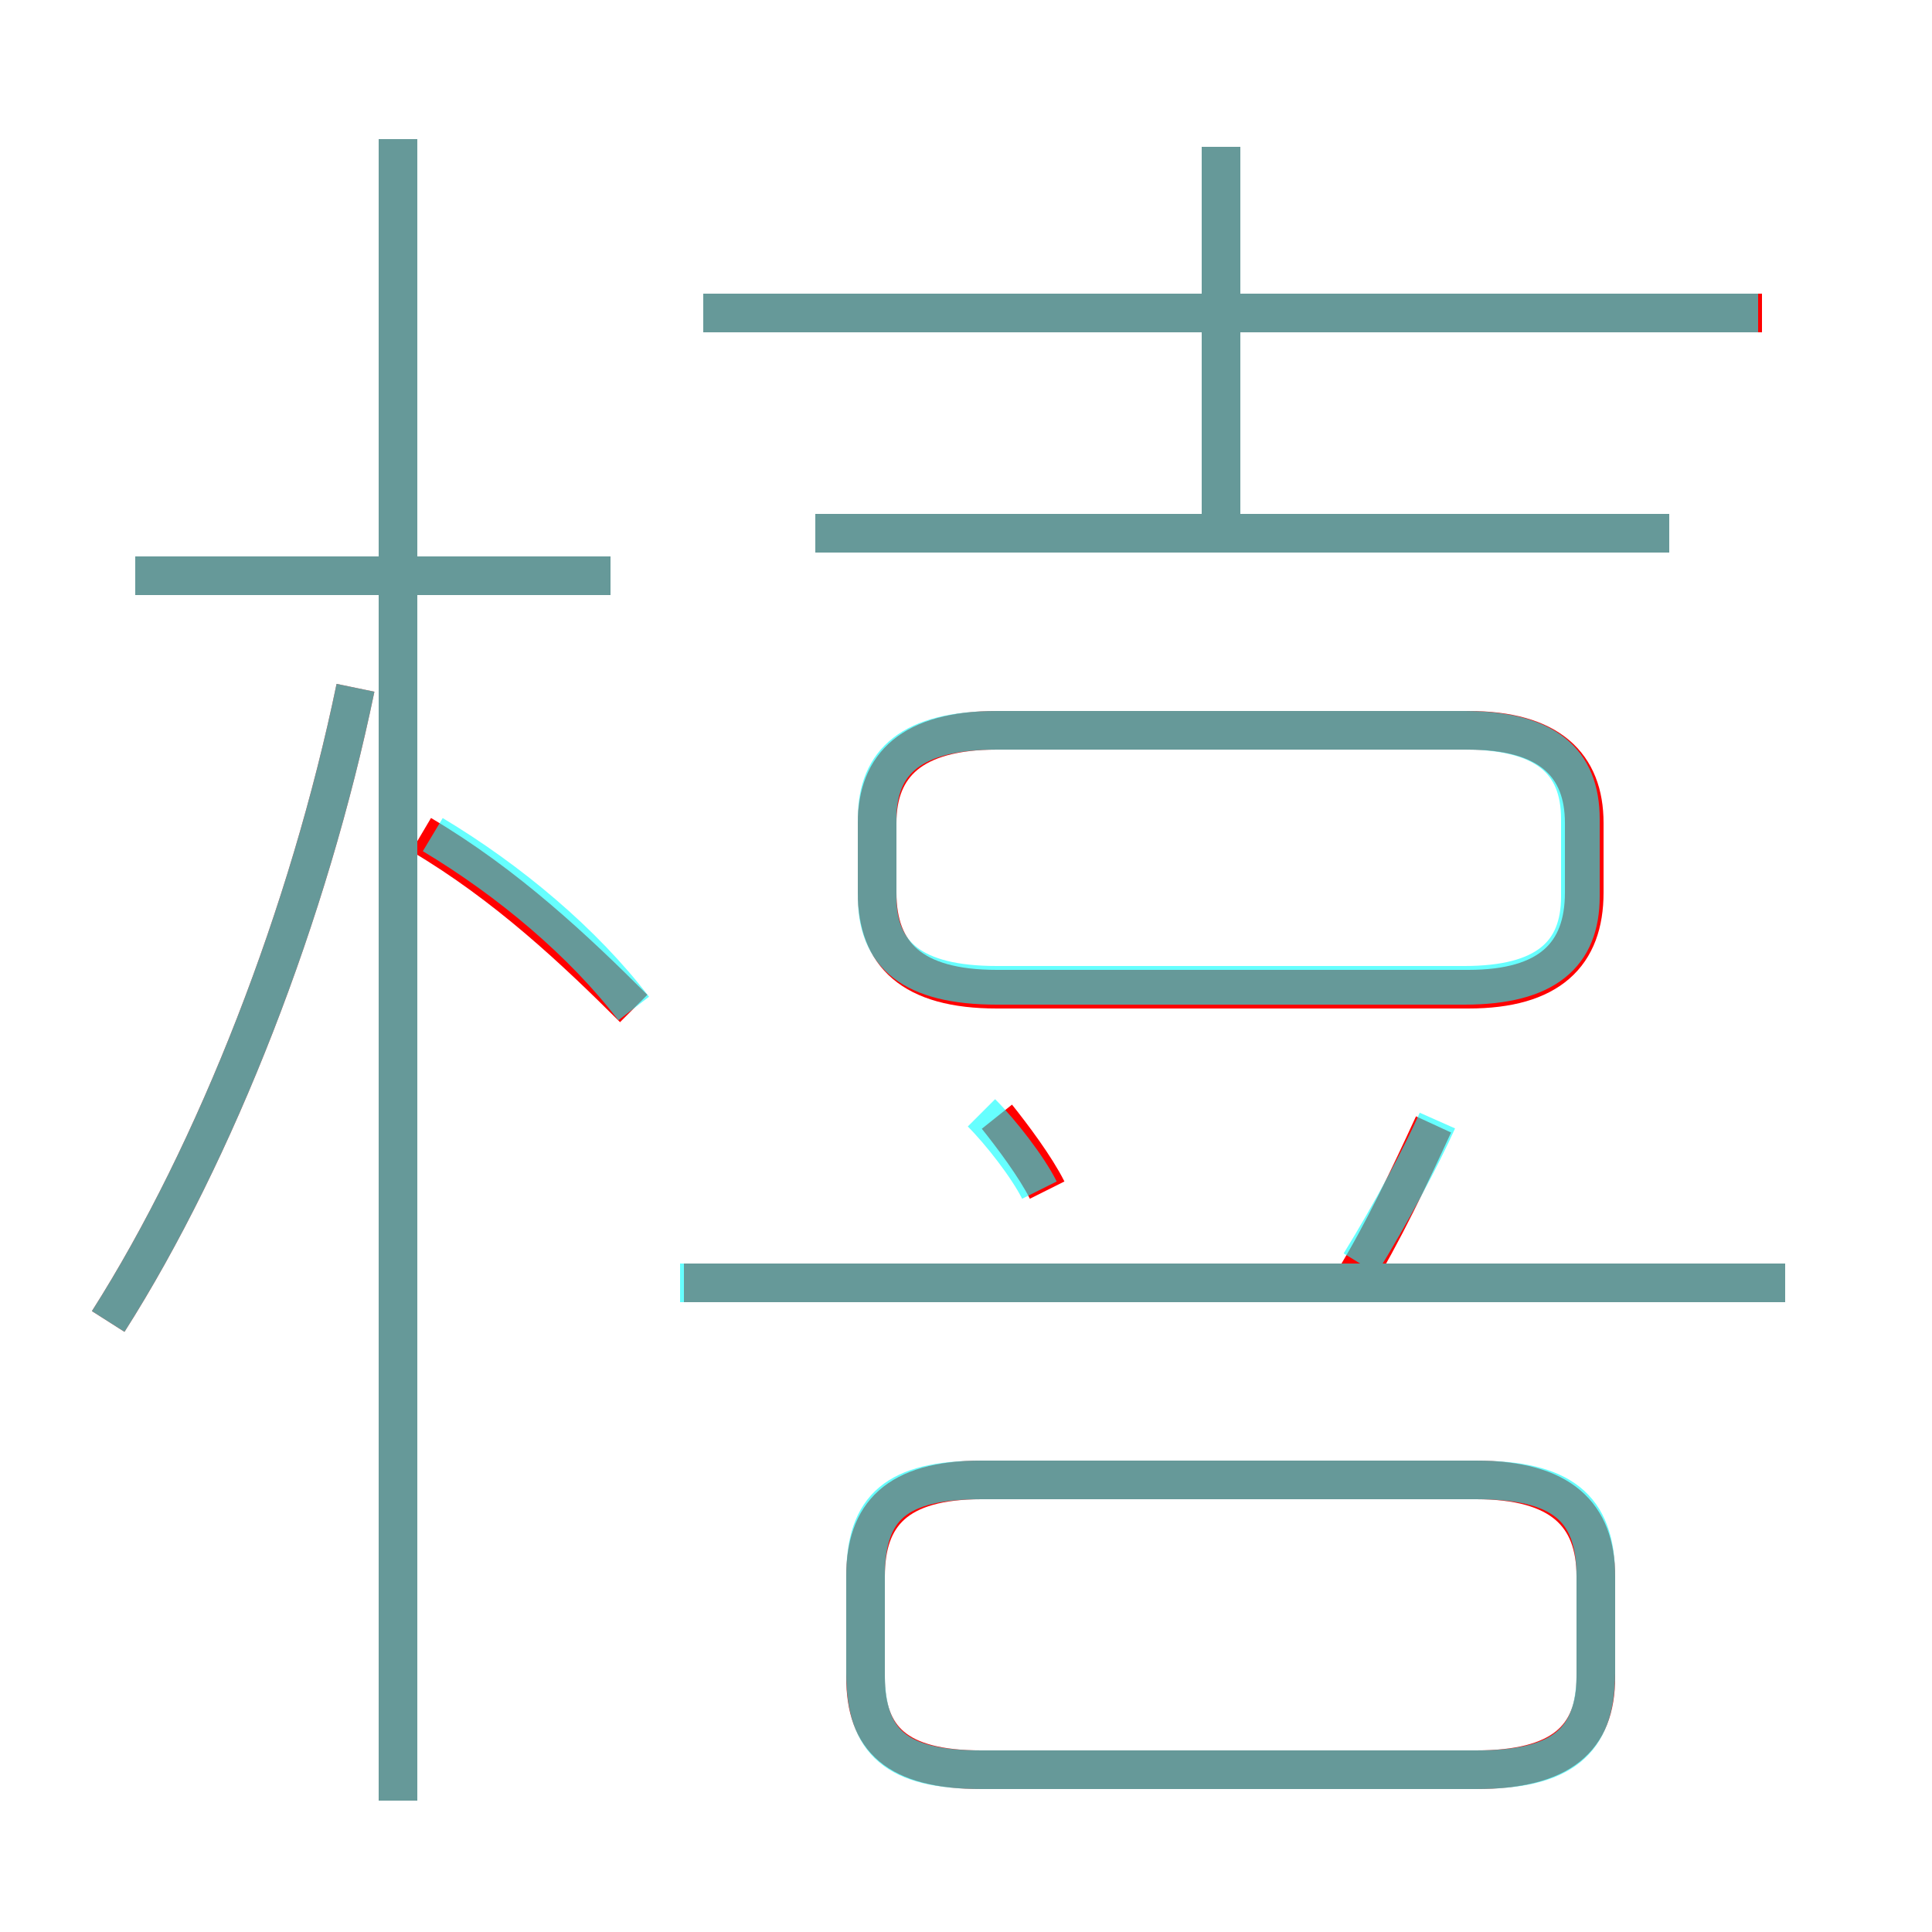 <?xml version='1.0' encoding='utf8'?>
<svg viewBox="0.0 -6.0 50.0 50.0" version="1.1" xmlns="http://www.w3.org/2000/svg">
<rect x="0.0" y="-6.0" width="50.0" height="50.0" fill="#333333" stroke="none"/>
<rect x="-1000" y="-1000" width="2000" height="2000" stroke="white" fill="white"/>
<g style="fill:none;stroke:rgba(255, 0, 0, 1);  stroke-width:1"><path d="M 41.3 -0.6 L 41.3 -3.2 C 41.3 -4.8 40.4 -5.7 38.2 -5.7 L 25.4 -5.7 C 23.2 -5.7 22.4 -4.8 22.4 -3.2 L 22.4 -0.6 C 22.4 1.0 23.2 1.8 25.4 1.8 L 38.2 1.8 C 40.4 1.8 41.3 1.0 41.3 -0.6 Z M 2.8 -9.8 C 5.6 -14.2 8.0 -20.4 9.2 -26.2 M 10.3 2.6 L 10.3 -40.4 M 16.4 -17.9 C 14.9 -19.4 13.1 -21.1 10.9 -22.4 M 15.8 -29.1 L 3.5 -29.1 M 27.1 -13.2 C 26.8 -13.8 26.2 -14.6 25.8 -15.1 M 46.2 -10.8 L 17.7 -10.8 M 35.0 -10.8 C 35.8 -12.1 36.5 -13.6 37.1 -14.9 M 41.0 -20.9 L 41.0 -22.7 C 41.0 -24.2 40.1 -25.1 38.0 -25.1 L 25.8 -25.1 C 23.6 -25.1 22.7 -24.2 22.7 -22.7 L 22.7 -20.9 C 22.7 -19.3 23.6 -18.4 25.8 -18.4 L 38.0 -18.4 C 40.1 -18.4 41.0 -19.3 41.0 -20.9 Z M 43.2 -30.2 L 21.1 -30.2 M 45.6 -35.9 L 18.2 -35.9 M 31.6 -30.4 L 31.6 -40.2" transform="translate(0.0 38.0)" />
</g>
<g style="fill:none;stroke:rgba(0, 255, 255, 0.6);  stroke-width:1">
<path d="M 25.4 1.8 L 38.2 1.8 C 40.4 1.8 41.3 1.1 41.3 -0.7 L 41.3 -3.2 C 41.3 -5.0 40.4 -5.7 38.2 -5.7 L 25.4 -5.7 C 23.2 -5.7 22.4 -5.0 22.4 -3.2 L 22.4 -0.7 C 22.4 1.1 23.2 1.8 25.4 1.8 Z M 2.8 -9.8 C 5.6 -14.2 8.0 -20.4 9.2 -26.2 M 10.3 2.6 L 10.3 -40.4 M 16.4 -17.9 C 15.1 -19.6 13.2 -21.2 11.2 -22.4 M 15.8 -29.1 L 3.5 -29.1 M 26.9 -13.2 C 26.6 -13.8 25.9 -14.7 25.4 -15.2 M 46.2 -10.8 L 17.6 -10.8 M 35.2 -11.3 C 36.0 -12.6 36.8 -14.1 37.2 -15.0 M 25.8 -18.5 L 37.9 -18.5 C 40.0 -18.5 40.9 -19.3 40.9 -20.8 L 40.9 -22.8 C 40.9 -24.3 40.0 -25.1 37.9 -25.1 L 25.8 -25.1 C 23.6 -25.1 22.7 -24.3 22.7 -22.8 L 22.7 -20.8 C 22.7 -19.3 23.6 -18.5 25.8 -18.5 Z M 43.2 -30.2 L 21.1 -30.2 M 31.6 -30.6 L 31.6 -40.2 M 45.5 -35.9 L 18.2 -35.9" transform="translate(0.0 38.0)" />
</g>
</svg>